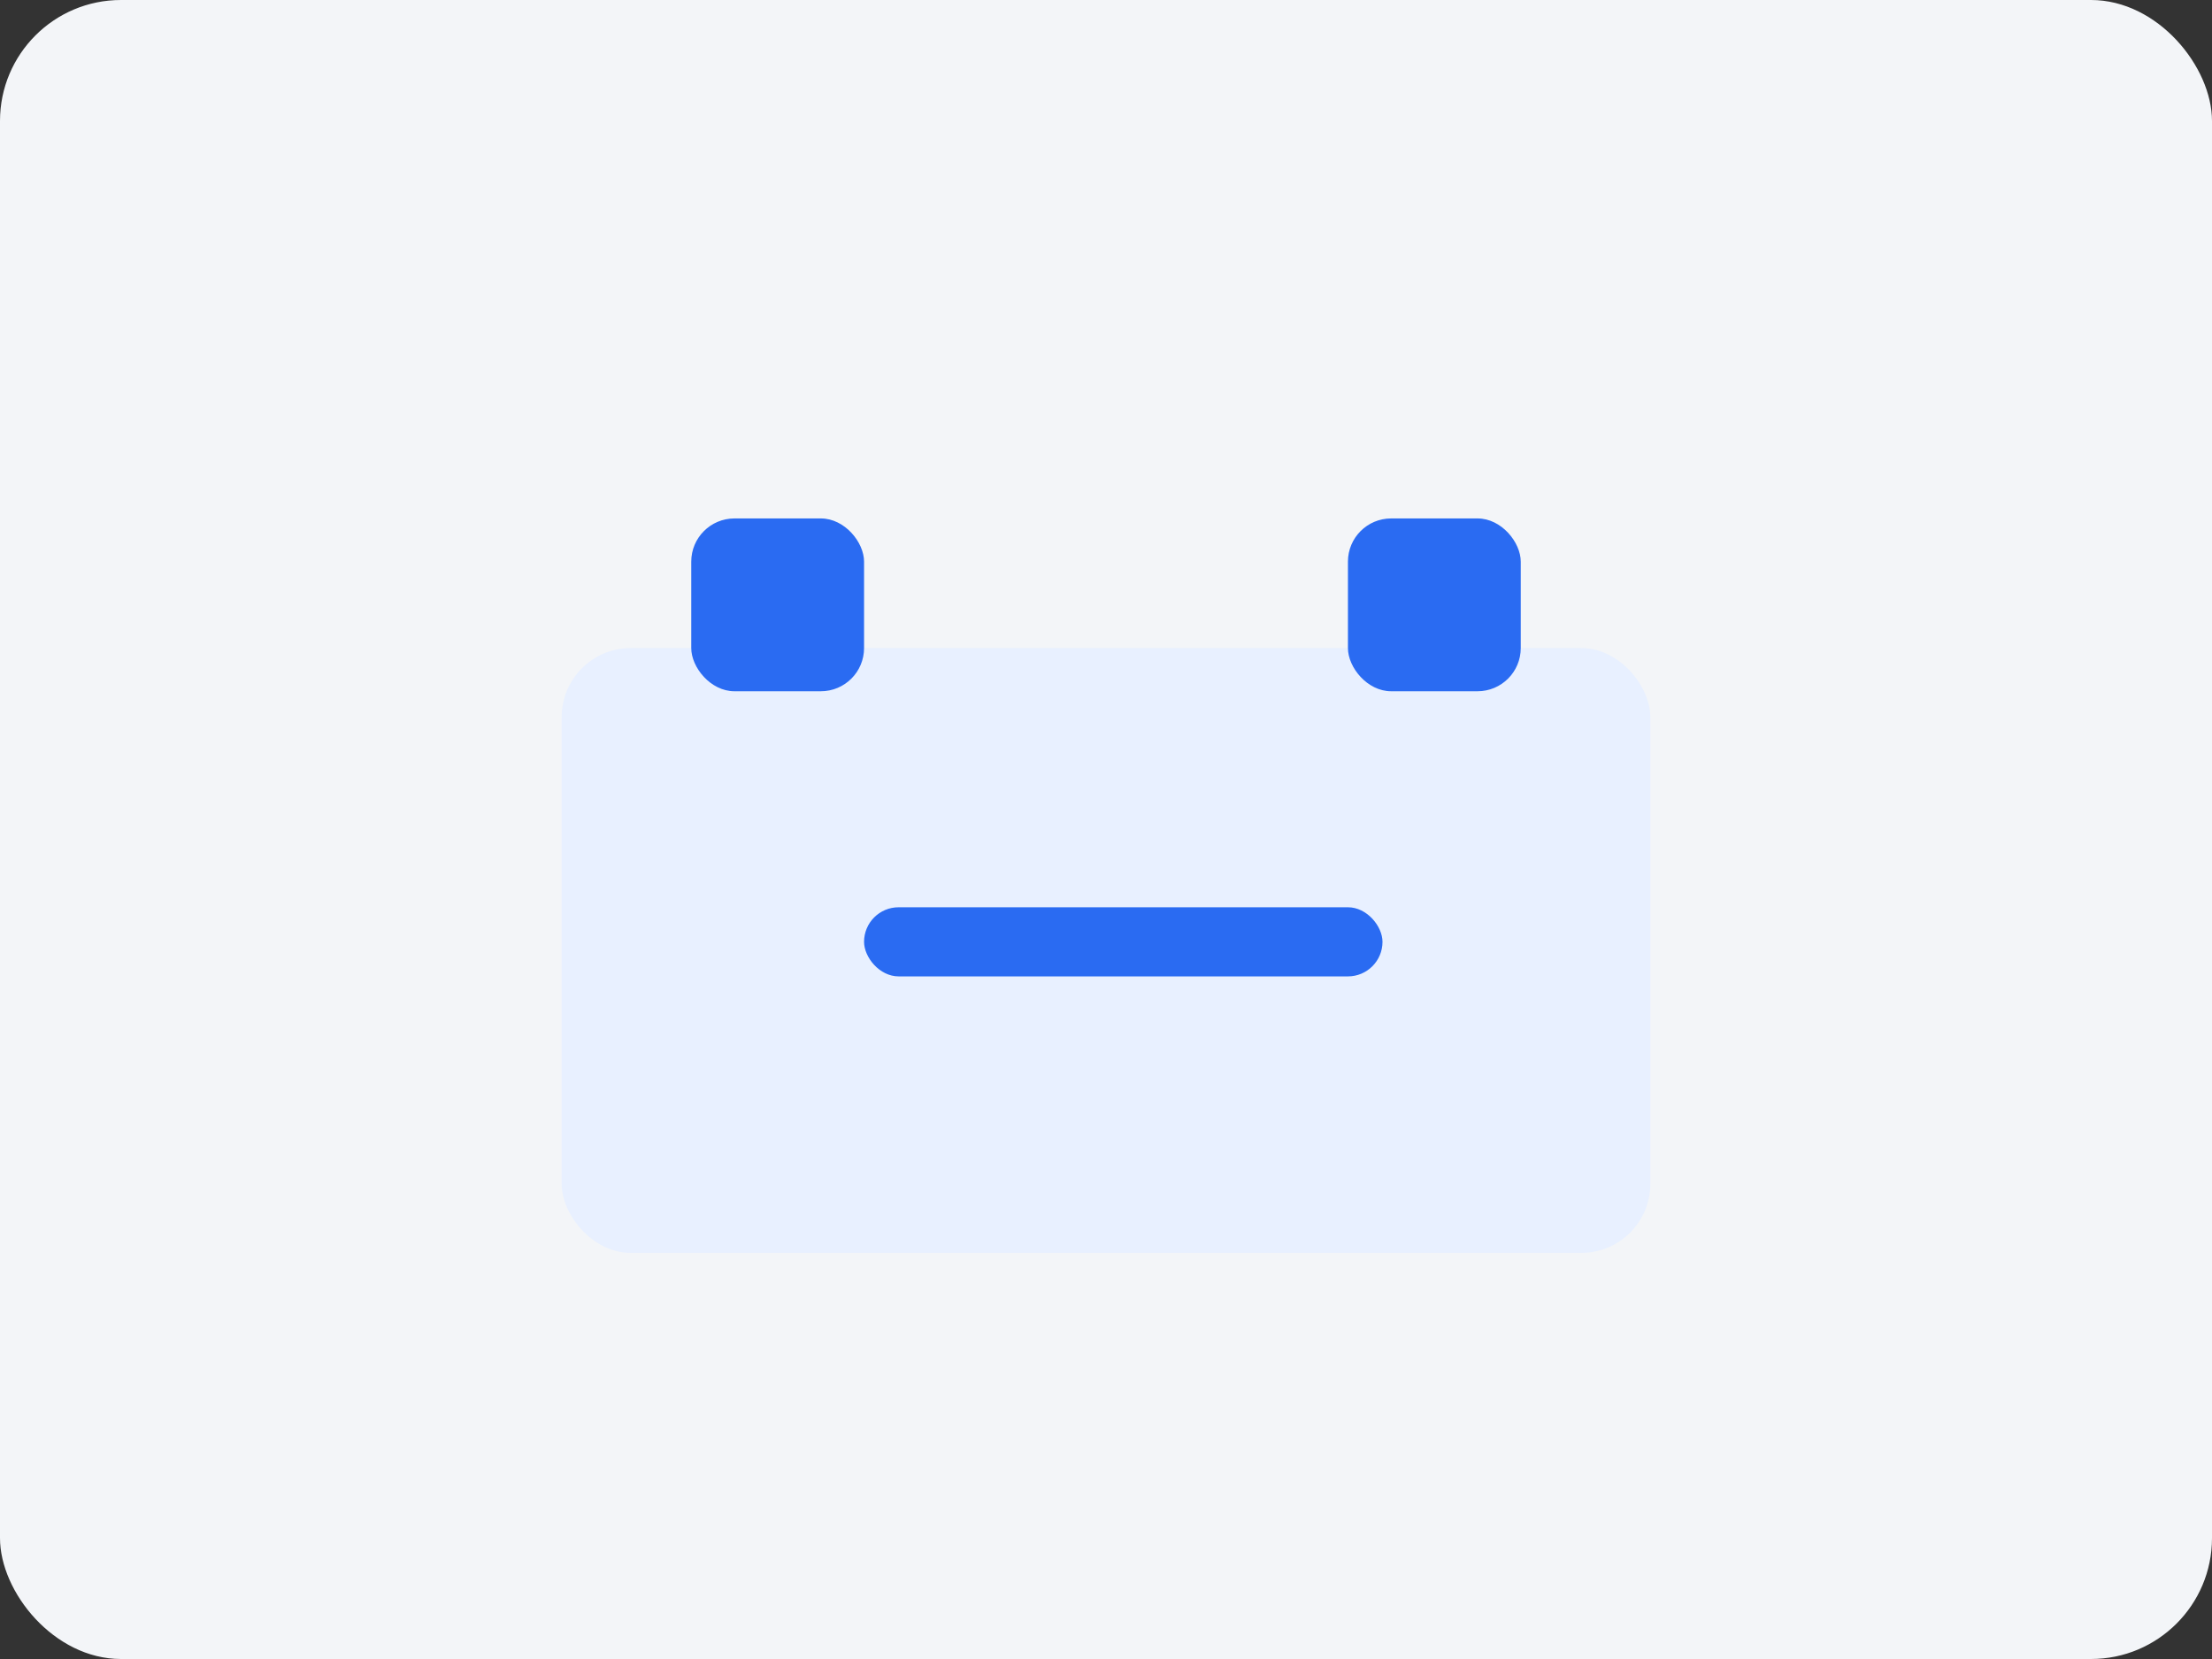 <svg width="512" height="384" viewBox="0 0 512 384" xmlns="http://www.w3.org/2000/svg">
  <rect x="0" y="0" width="512" height="384" fill="#333333" stroke="none"/>
  <rect width="512" height="384" rx="28" fill="#f3f5f8"/>
  <g fill="#2a6bf2">
    <rect x="130" y="150" width="252" height="140" rx="16" fill="#e8f0ff"/>
    <rect x="160" y="120" width="40" height="40" rx="10"/>
    <rect x="312" y="120" width="40" height="40" rx="10"/>
    <rect x="200" y="210" width="120" height="16" rx="8"/>
  </g>
</svg>
